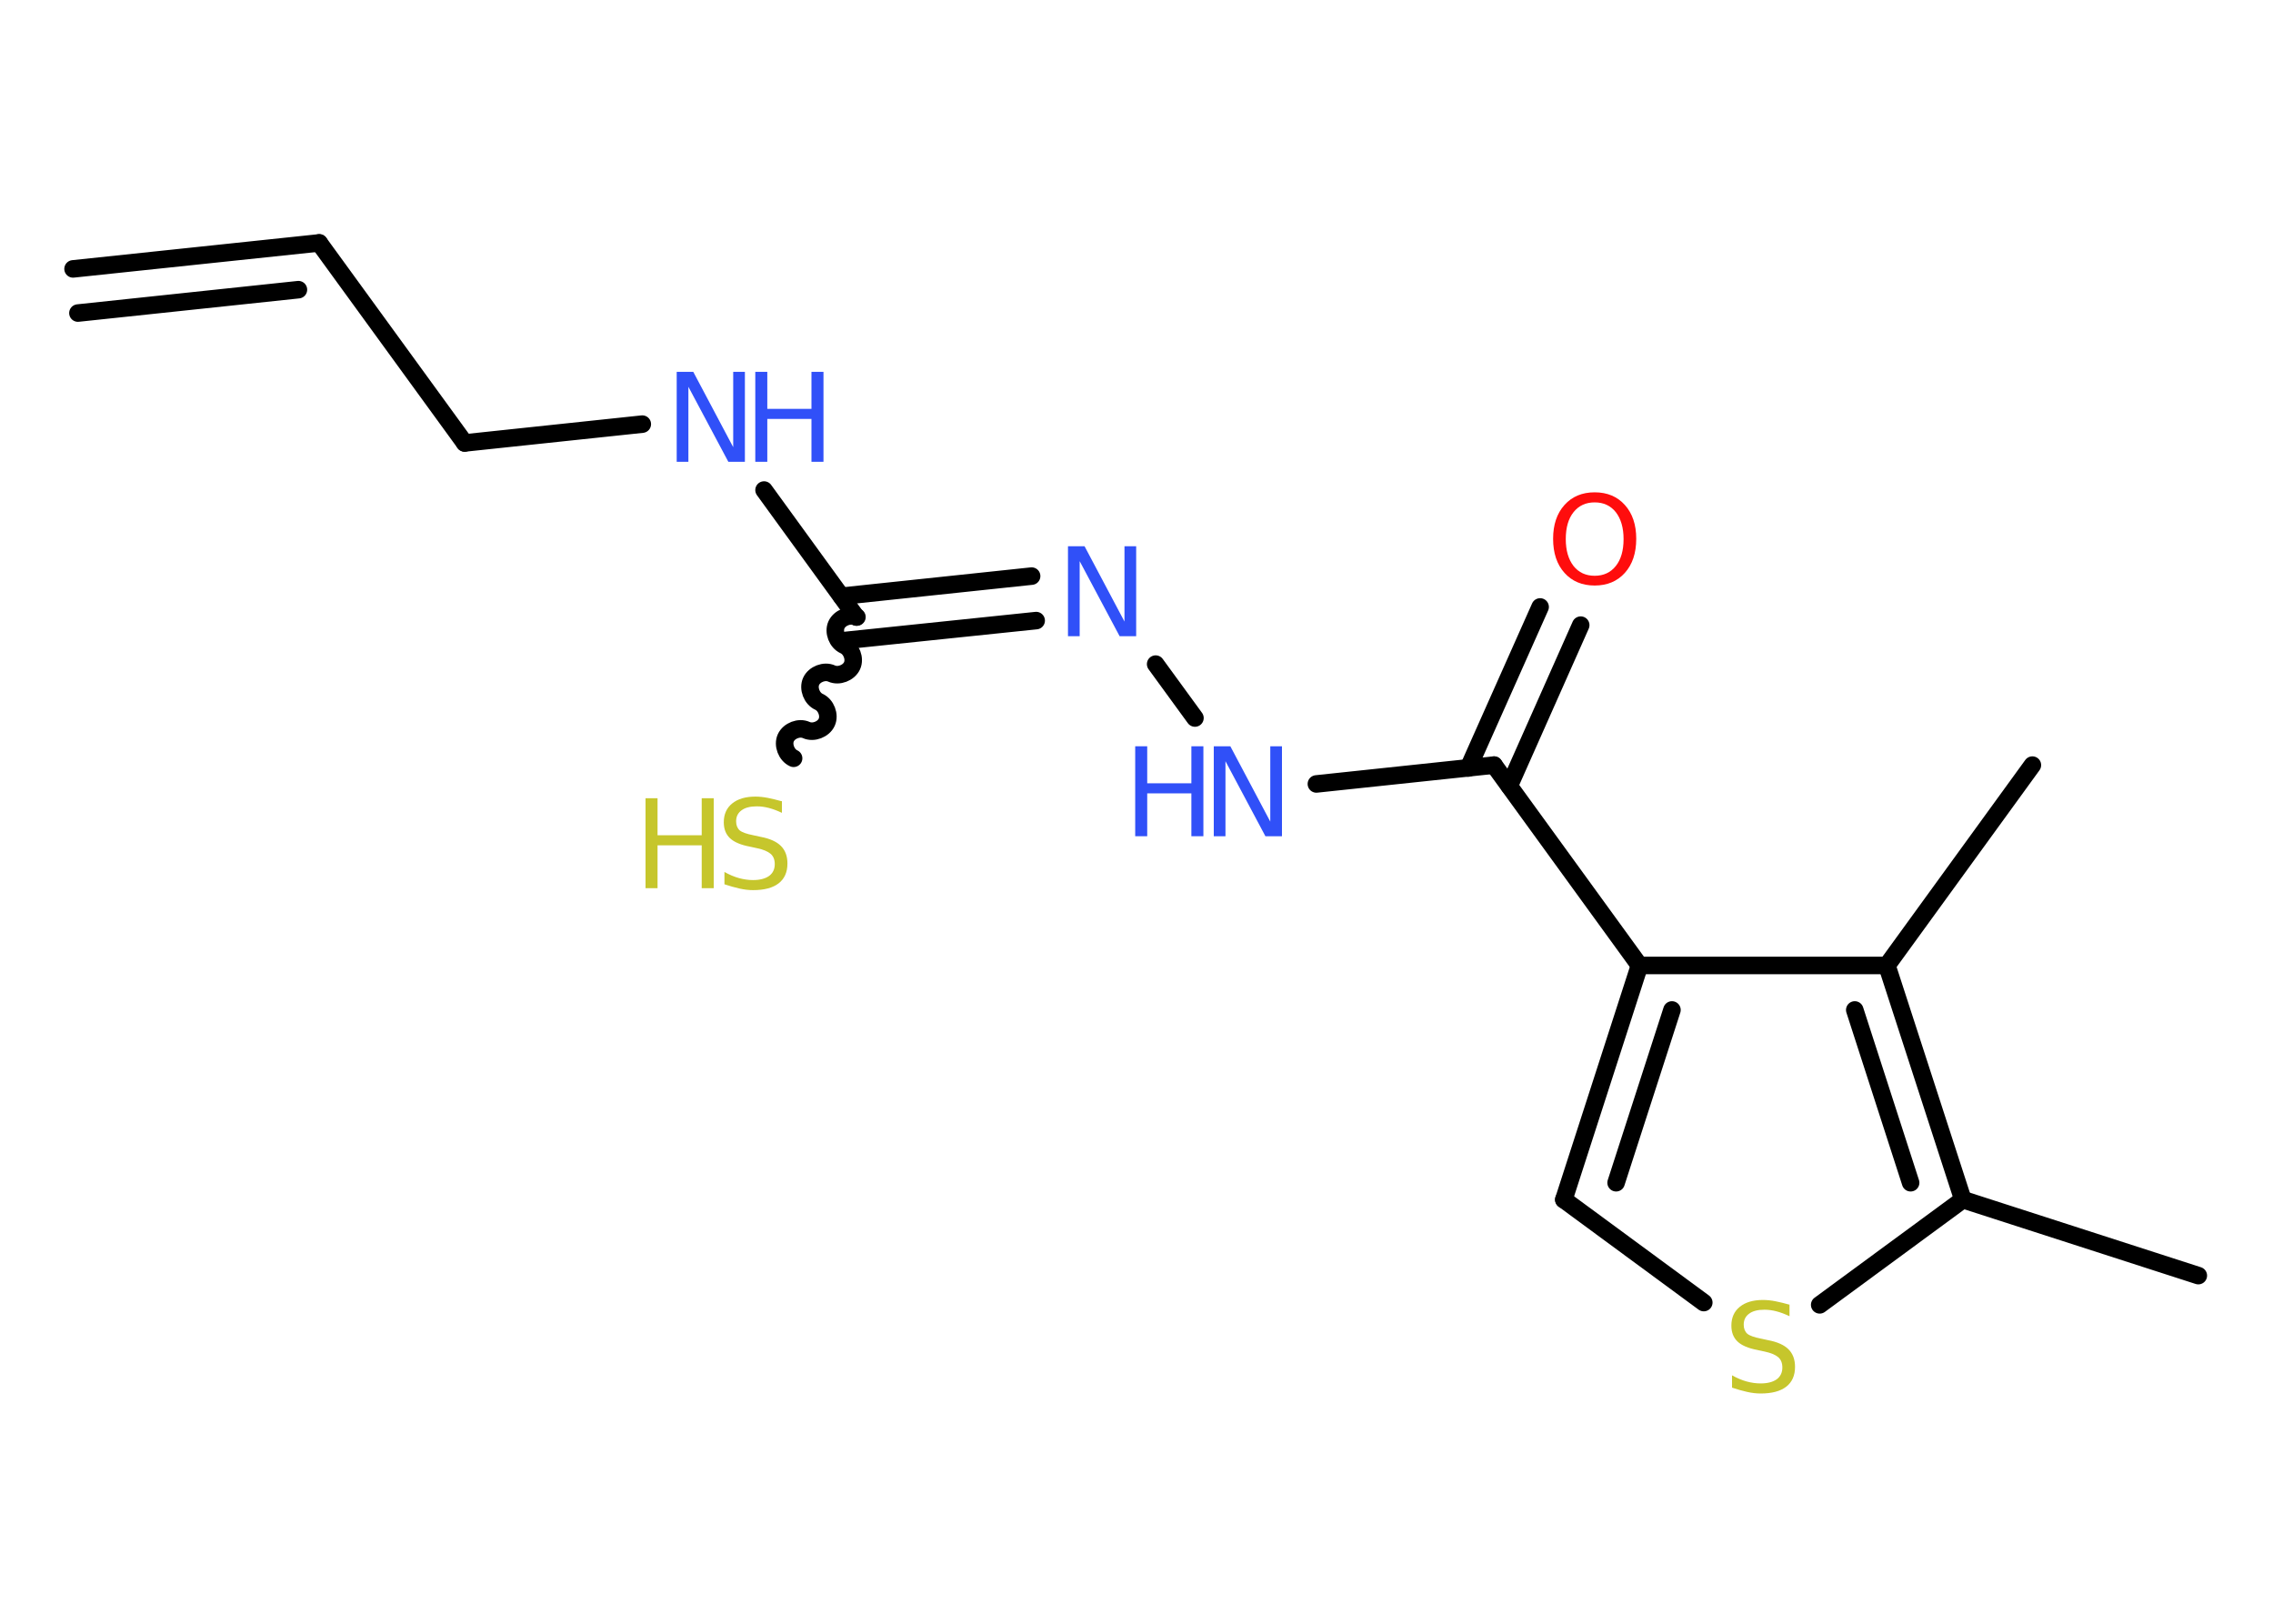 <?xml version='1.0' encoding='UTF-8'?>
<!DOCTYPE svg PUBLIC "-//W3C//DTD SVG 1.1//EN" "http://www.w3.org/Graphics/SVG/1.1/DTD/svg11.dtd">
<svg version='1.2' xmlns='http://www.w3.org/2000/svg' xmlns:xlink='http://www.w3.org/1999/xlink' width='70.0mm' height='50.0mm' viewBox='0 0 70.0 50.0'>
  <desc>Generated by the Chemistry Development Kit (http://github.com/cdk)</desc>
  <g stroke-linecap='round' stroke-linejoin='round' stroke='#000000' stroke-width='.54' fill='#3050F8'>
    <rect x='.0' y='.0' width='70.0' height='50.0' fill='#FFFFFF' stroke='none'/>
    <g id='mol1' class='mol'>
      <g id='mol1bnd1' class='bond'>
        <line x1='9.83' y1='7.48' x2='2.25' y2='8.28'/>
        <line x1='9.19' y1='8.92' x2='2.4' y2='9.64'/>
      </g>
      <line id='mol1bnd2' class='bond' x1='9.83' y1='7.48' x2='14.31' y2='13.64'/>
      <line id='mol1bnd3' class='bond' x1='14.31' y1='13.64' x2='19.78' y2='13.06'/>
      <line id='mol1bnd4' class='bond' x1='23.53' y1='15.09' x2='26.37' y2='19.0'/>
      <path id='mol1bnd5' class='bond' d='M24.44 23.35c-.22 -.1 -.34 -.41 -.24 -.63c.1 -.22 .41 -.34 .63 -.24c.22 .1 .53 -.02 .63 -.24c.1 -.22 -.02 -.53 -.24 -.63c-.22 -.1 -.34 -.41 -.24 -.63c.1 -.22 .41 -.34 .63 -.24c.22 .1 .53 -.02 .63 -.24c.1 -.22 -.02 -.53 -.24 -.63c-.22 -.1 -.34 -.41 -.24 -.63c.1 -.22 .41 -.34 .63 -.24' fill='none' stroke='#000000' stroke-width='.54'/>
      <g id='mol1bnd6' class='bond'>
        <line x1='25.91' y1='18.36' x2='31.77' y2='17.74'/>
        <line x1='26.05' y1='19.72' x2='31.91' y2='19.11'/>
      </g>
      <line id='mol1bnd7' class='bond' x1='35.59' y1='20.45' x2='36.8' y2='22.11'/>
      <line id='mol1bnd8' class='bond' x1='40.54' y1='24.14' x2='46.01' y2='23.56'/>
      <g id='mol1bnd9' class='bond'>
        <line x1='45.22' y1='23.65' x2='47.43' y2='18.69'/>
        <line x1='46.48' y1='24.2' x2='48.68' y2='19.25'/>
      </g>
      <line id='mol1bnd10' class='bond' x1='46.01' y1='23.56' x2='50.49' y2='29.73'/>
      <g id='mol1bnd11' class='bond'>
        <line x1='50.49' y1='29.73' x2='48.16' y2='36.94'/>
        <line x1='51.49' y1='31.1' x2='49.77' y2='36.42'/>
      </g>
      <line id='mol1bnd12' class='bond' x1='48.16' y1='36.94' x2='52.47' y2='40.11'/>
      <line id='mol1bnd13' class='bond' x1='56.04' y1='40.18' x2='60.45' y2='36.94'/>
      <line id='mol1bnd14' class='bond' x1='60.45' y1='36.94' x2='67.7' y2='39.28'/>
      <g id='mol1bnd15' class='bond'>
        <line x1='60.45' y1='36.94' x2='58.11' y2='29.73'/>
        <line x1='58.84' y1='36.42' x2='57.12' y2='31.1'/>
      </g>
      <line id='mol1bnd16' class='bond' x1='50.49' y1='29.73' x2='58.11' y2='29.73'/>
      <line id='mol1bnd17' class='bond' x1='58.11' y1='29.73' x2='62.59' y2='23.56'/>
      <g id='mol1atm4' class='atom'>
        <path d='M20.85 11.45h.5l1.23 2.32v-2.32h.36v2.77h-.51l-1.23 -2.31v2.31h-.36v-2.77z' stroke='none'/>
        <path d='M23.26 11.45h.37v1.14h1.36v-1.14h.37v2.77h-.37v-1.32h-1.36v1.32h-.37v-2.77z' stroke='none'/>
      </g>
      <g id='mol1atm6' class='atom'>
        <path d='M24.08 24.67v.36q-.21 -.1 -.4 -.15q-.19 -.05 -.37 -.05q-.31 .0 -.47 .12q-.17 .12 -.17 .34q.0 .18 .11 .28q.11 .09 .42 .15l.23 .05q.42 .08 .62 .28q.2 .2 .2 .54q.0 .4 -.27 .61q-.27 .21 -.79 .21q-.2 .0 -.42 -.05q-.22 -.05 -.46 -.13v-.38q.23 .13 .45 .19q.22 .06 .43 .06q.32 .0 .5 -.13q.17 -.13 .17 -.36q.0 -.21 -.13 -.32q-.13 -.11 -.41 -.17l-.23 -.05q-.42 -.08 -.61 -.26q-.19 -.18 -.19 -.49q.0 -.37 .26 -.58q.26 -.21 .71 -.21q.19 .0 .39 .04q.2 .04 .41 .1z' stroke='none' fill='#C6C62C'/>
        <path d='M19.88 24.58h.37v1.14h1.36v-1.14h.37v2.77h-.37v-1.32h-1.36v1.32h-.37v-2.77z' stroke='none' fill='#C6C62C'/>
      </g>
      <path id='mol1atm7' class='atom' d='M32.9 16.82h.5l1.23 2.32v-2.32h.36v2.77h-.51l-1.23 -2.31v2.31h-.36v-2.77z' stroke='none'/>
      <g id='mol1atm8' class='atom'>
        <path d='M37.39 22.98h.5l1.23 2.32v-2.32h.36v2.77h-.51l-1.23 -2.31v2.31h-.36v-2.77z' stroke='none'/>
        <path d='M34.96 22.98h.37v1.14h1.36v-1.14h.37v2.77h-.37v-1.32h-1.36v1.32h-.37v-2.77z' stroke='none'/>
      </g>
      <path id='mol1atm10' class='atom' d='M49.11 15.47q-.41 .0 -.65 .3q-.24 .3 -.24 .83q.0 .52 .24 .83q.24 .3 .65 .3q.41 .0 .65 -.3q.24 -.3 .24 -.83q.0 -.52 -.24 -.83q-.24 -.3 -.65 -.3zM49.11 15.16q.58 .0 .93 .39q.35 .39 .35 1.04q.0 .66 -.35 1.05q-.35 .39 -.93 .39q-.58 .0 -.93 -.39q-.35 -.39 -.35 -1.05q.0 -.65 .35 -1.04q.35 -.39 .93 -.39z' stroke='none' fill='#FF0D0D'/>
      <path id='mol1atm13' class='atom' d='M55.11 40.17v.36q-.21 -.1 -.4 -.15q-.19 -.05 -.37 -.05q-.31 .0 -.47 .12q-.17 .12 -.17 .34q.0 .18 .11 .28q.11 .09 .42 .15l.23 .05q.42 .08 .62 .28q.2 .2 .2 .54q.0 .4 -.27 .61q-.27 .21 -.79 .21q-.2 .0 -.42 -.05q-.22 -.05 -.46 -.13v-.38q.23 .13 .45 .19q.22 .06 .43 .06q.32 .0 .5 -.13q.17 -.13 .17 -.36q.0 -.21 -.13 -.32q-.13 -.11 -.41 -.17l-.23 -.05q-.42 -.08 -.61 -.26q-.19 -.18 -.19 -.49q.0 -.37 .26 -.58q.26 -.21 .71 -.21q.19 .0 .39 .04q.2 .04 .41 .1z' stroke='none' fill='#C6C62C'/>
    </g>
  </g>
</svg>
